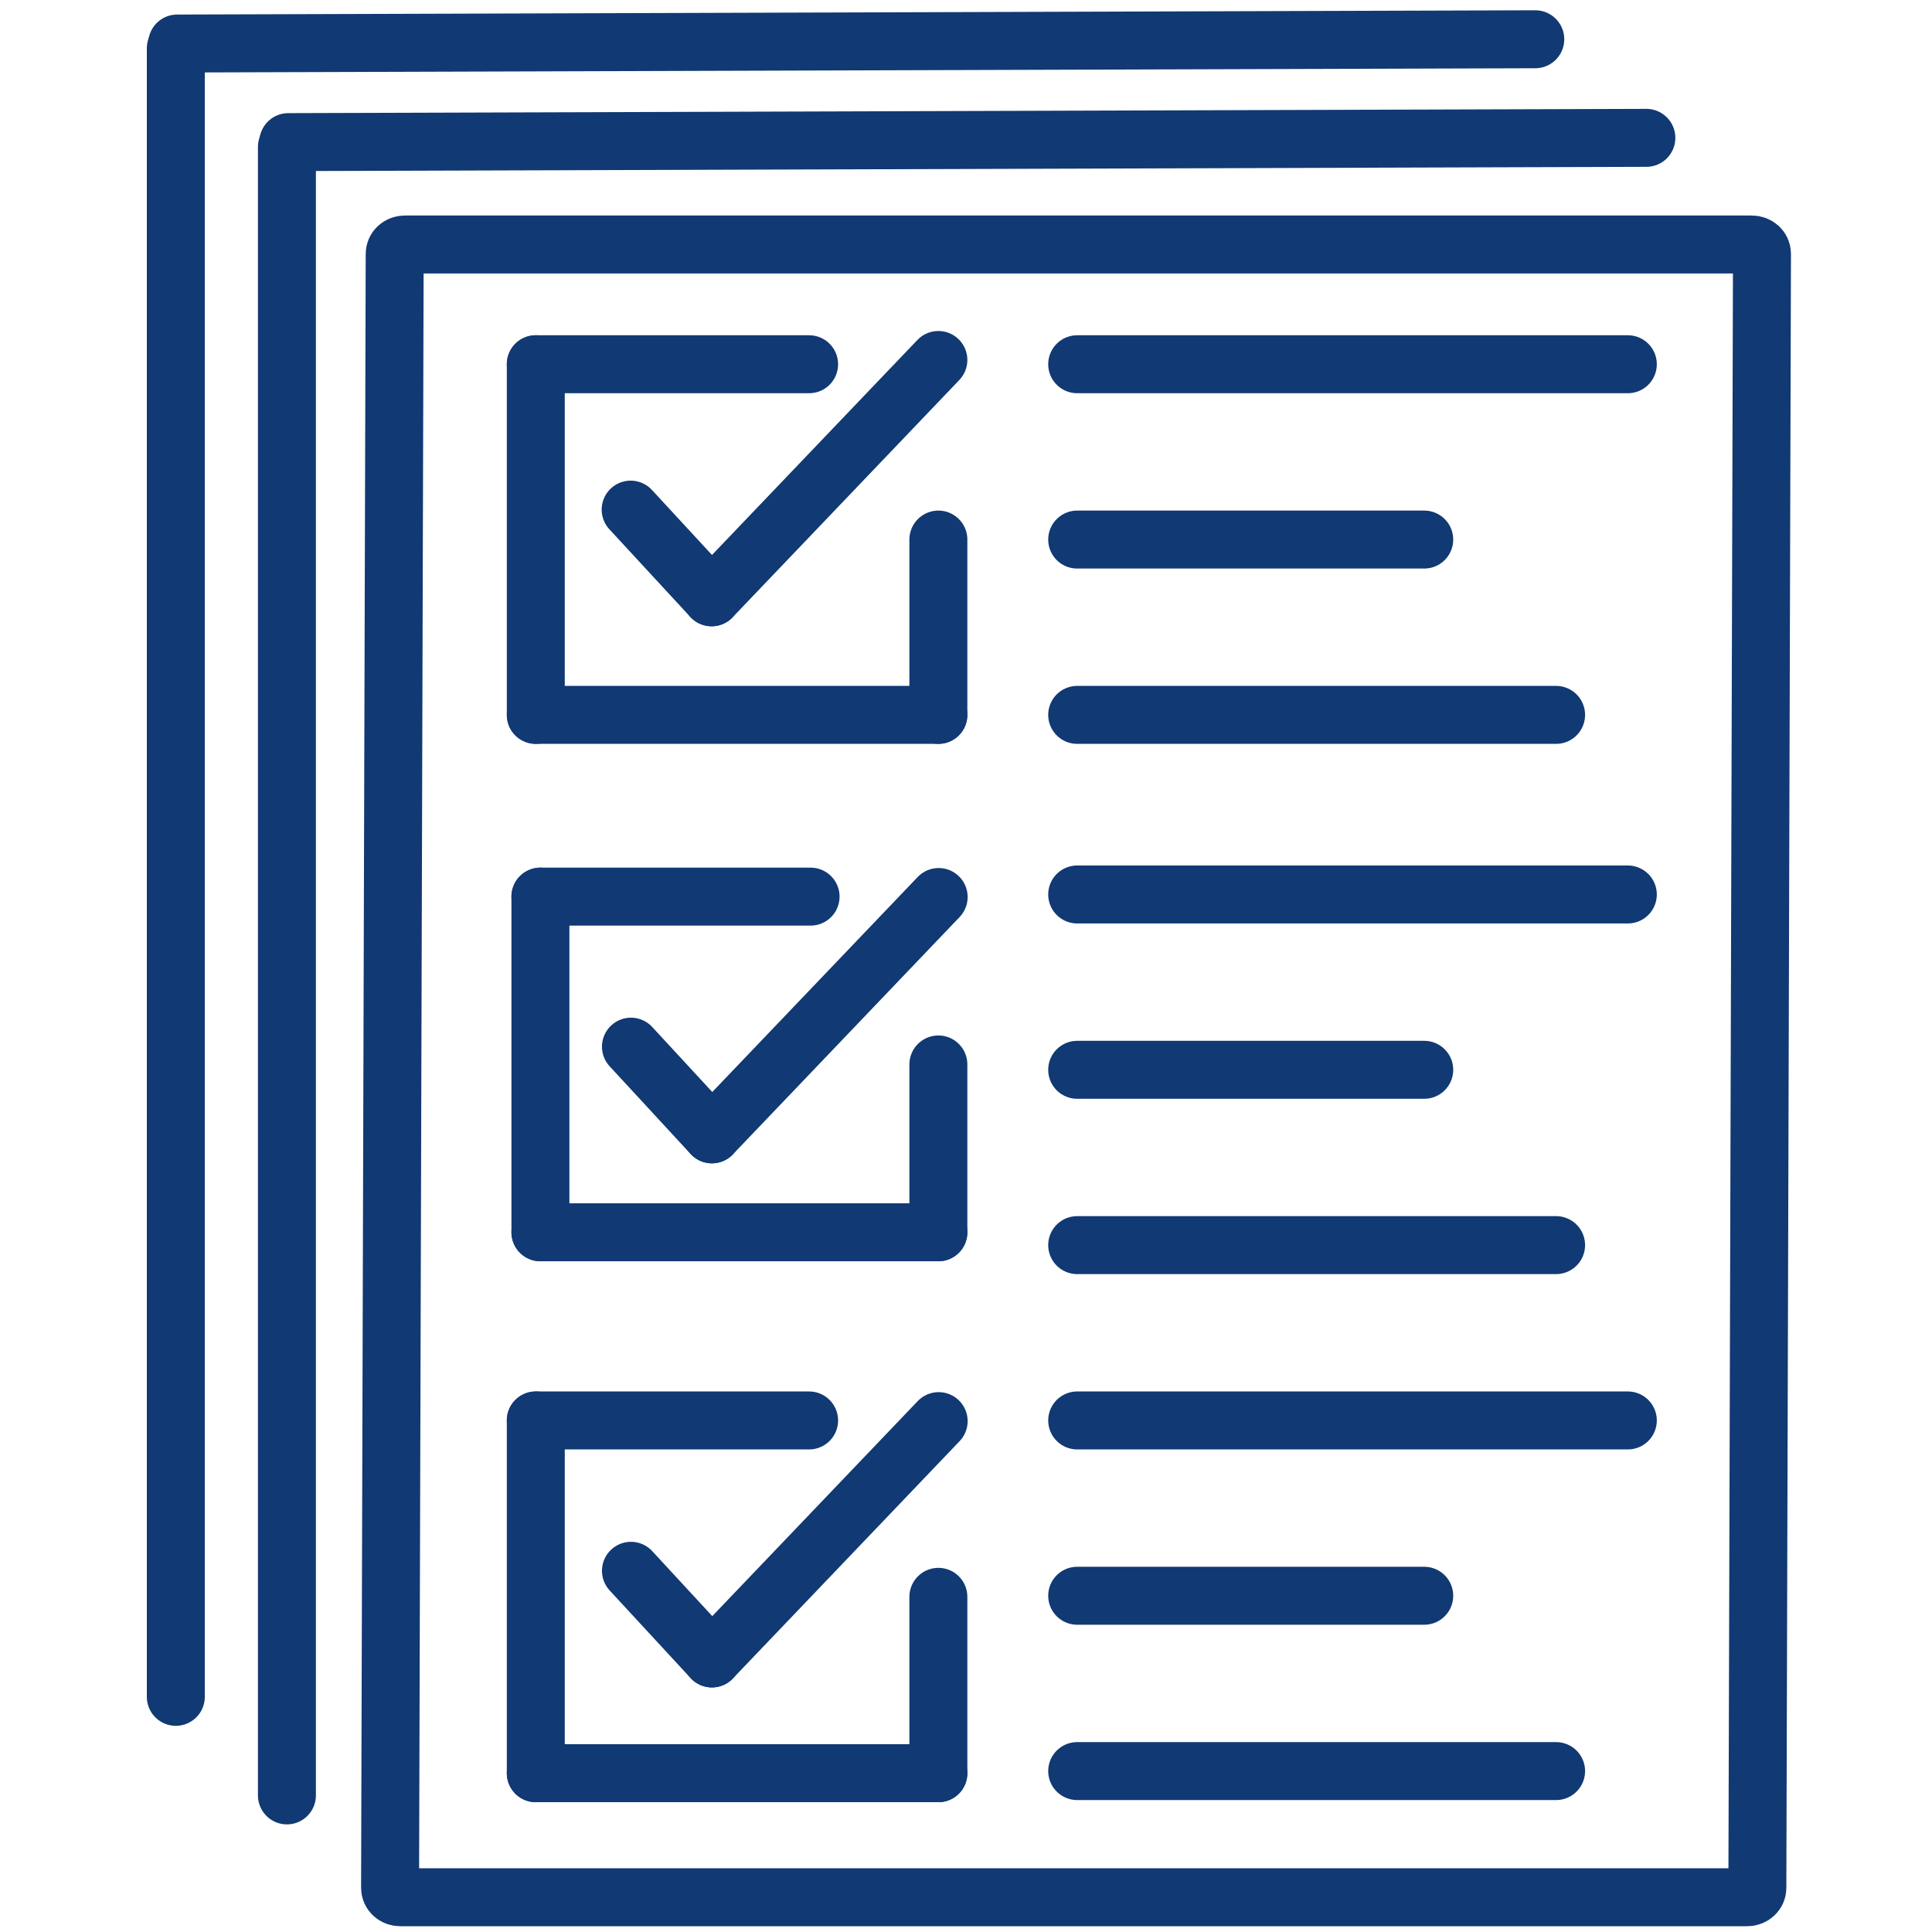 <?xml version="1.0" encoding="utf-8"?>
<!-- Generator: Adobe Illustrator 28.0.0, SVG Export Plug-In . SVG Version: 6.00 Build 0)  -->
<svg version="1.1" id="Layer_1" xmlns="http://www.w3.org/2000/svg" xmlns:xlink="http://www.w3.org/1999/xlink" x="0px" y="0px"
	 viewBox="0 0 1000 1000" style="enable-background:new 0 0 1000 1000;" xml:space="preserve">
<style type="text/css">
	.st0{fill:none;stroke:#113973;stroke-width:30;stroke-miterlimit:10;}
	.st1{fill:#113982;stroke:#113973;stroke-width:30;stroke-linecap:round;stroke-miterlimit:10;}
	.st2{fill:#113991;stroke:#113973;stroke-width:30;stroke-linecap:round;stroke-linejoin:round;stroke-miterlimit:10;}
	.st3{fill:none;stroke:#113973;stroke-width:30;stroke-linecap:round;stroke-linejoin:round;stroke-miterlimit:10;}
</style>
<path class="st0" d="M98.3,17"/>
<path class="st0" d="M116.26,826.52"/>
<path class="st0" d="M209.49,126.56H906.8c2.88,0,5.21,2.16,5.2,4.82l-2.39,845.83c-0.01,2.65-2.33,4.79-5.2,4.79H207.1
	c-2.88,0-5.21-2.16-5.2-4.82l2.39-845.83C204.3,128.7,206.63,126.56,209.49,126.56z"/>
<line class="st1" x1="794.66" y1="20.32" x2="91.71" y2="22.53"/>
<path class="st2" d="M91,878.28V25.05V878.28z"/>
<path class="st0" d="M155.81,68.03"/>
<line class="st1" x1="852.16" y1="71.35" x2="149.22" y2="73.56"/>
<path class="st2" d="M148.51,929.3V76.08V929.3z"/>
<line class="st3" x1="418.79" y1="188.53" x2="277.33" y2="188.53"/>
<line class="st3" x1="277.33" y1="370.02" x2="277.33" y2="188.53"/>
<line class="st3" x1="485.7" y1="279.28" x2="485.7" y2="370.02"/>
<line class="st3" x1="277.33" y1="370.02" x2="485.7" y2="370.02"/>
<line class="st3" x1="419.56" y1="464.09" x2="279.72" y2="464.09"/>
<line class="st3" x1="279.72" y1="637.83" x2="279.72" y2="464.09"/>
<line class="st3" x1="485.7" y1="550.96" x2="485.7" y2="637.83"/>
<line class="st3" x1="279.72" y1="637.83" x2="485.7" y2="637.83"/>
<line class="st3" x1="418.79" y1="735.22" x2="277.33" y2="735.22"/>
<line class="st3" x1="277.33" y1="917.81" x2="277.33" y2="735.22"/>
<line class="st3" x1="485.7" y1="826.52" x2="485.7" y2="917.81"/>
<line class="st3" x1="277.33" y1="917.81" x2="485.7" y2="917.81"/>
<line class="st3" x1="557.55" y1="188.53" x2="842.56" y2="188.53"/>
<line class="st3" x1="557.55" y1="279.28" x2="737.18" y2="279.28"/>
<line class="st3" x1="557.55" y1="370.02" x2="805.43" y2="370.02"/>
<line class="st3" x1="557.55" y1="462.98" x2="842.56" y2="462.98"/>
<line class="st3" x1="557.55" y1="553.73" x2="737.18" y2="553.73"/>
<line class="st3" x1="557.55" y1="644.47" x2="805.43" y2="644.47"/>
<line class="st3" x1="557.55" y1="735.22" x2="842.56" y2="735.22"/>
<line class="st3" x1="557.55" y1="825.96" x2="737.18" y2="825.96"/>
<line class="st3" x1="557.55" y1="916.71" x2="805.43" y2="916.71"/>
<line class="st3" x1="368.34" y1="309.16" x2="326.43" y2="263.78"/>
<line class="st3" x1="485.7" y1="186.32" x2="368.34" y2="309.16"/>
<line class="st3" x1="368.49" y1="587.13" x2="326.58" y2="541.75"/>
<line class="st3" x1="485.85" y1="464.29" x2="368.49" y2="587.13"/>
<line class="st3" x1="368.49" y1="858.41" x2="326.58" y2="813.04"/>
<line class="st3" x1="485.85" y1="735.57" x2="368.49" y2="858.41"/>
</svg>
